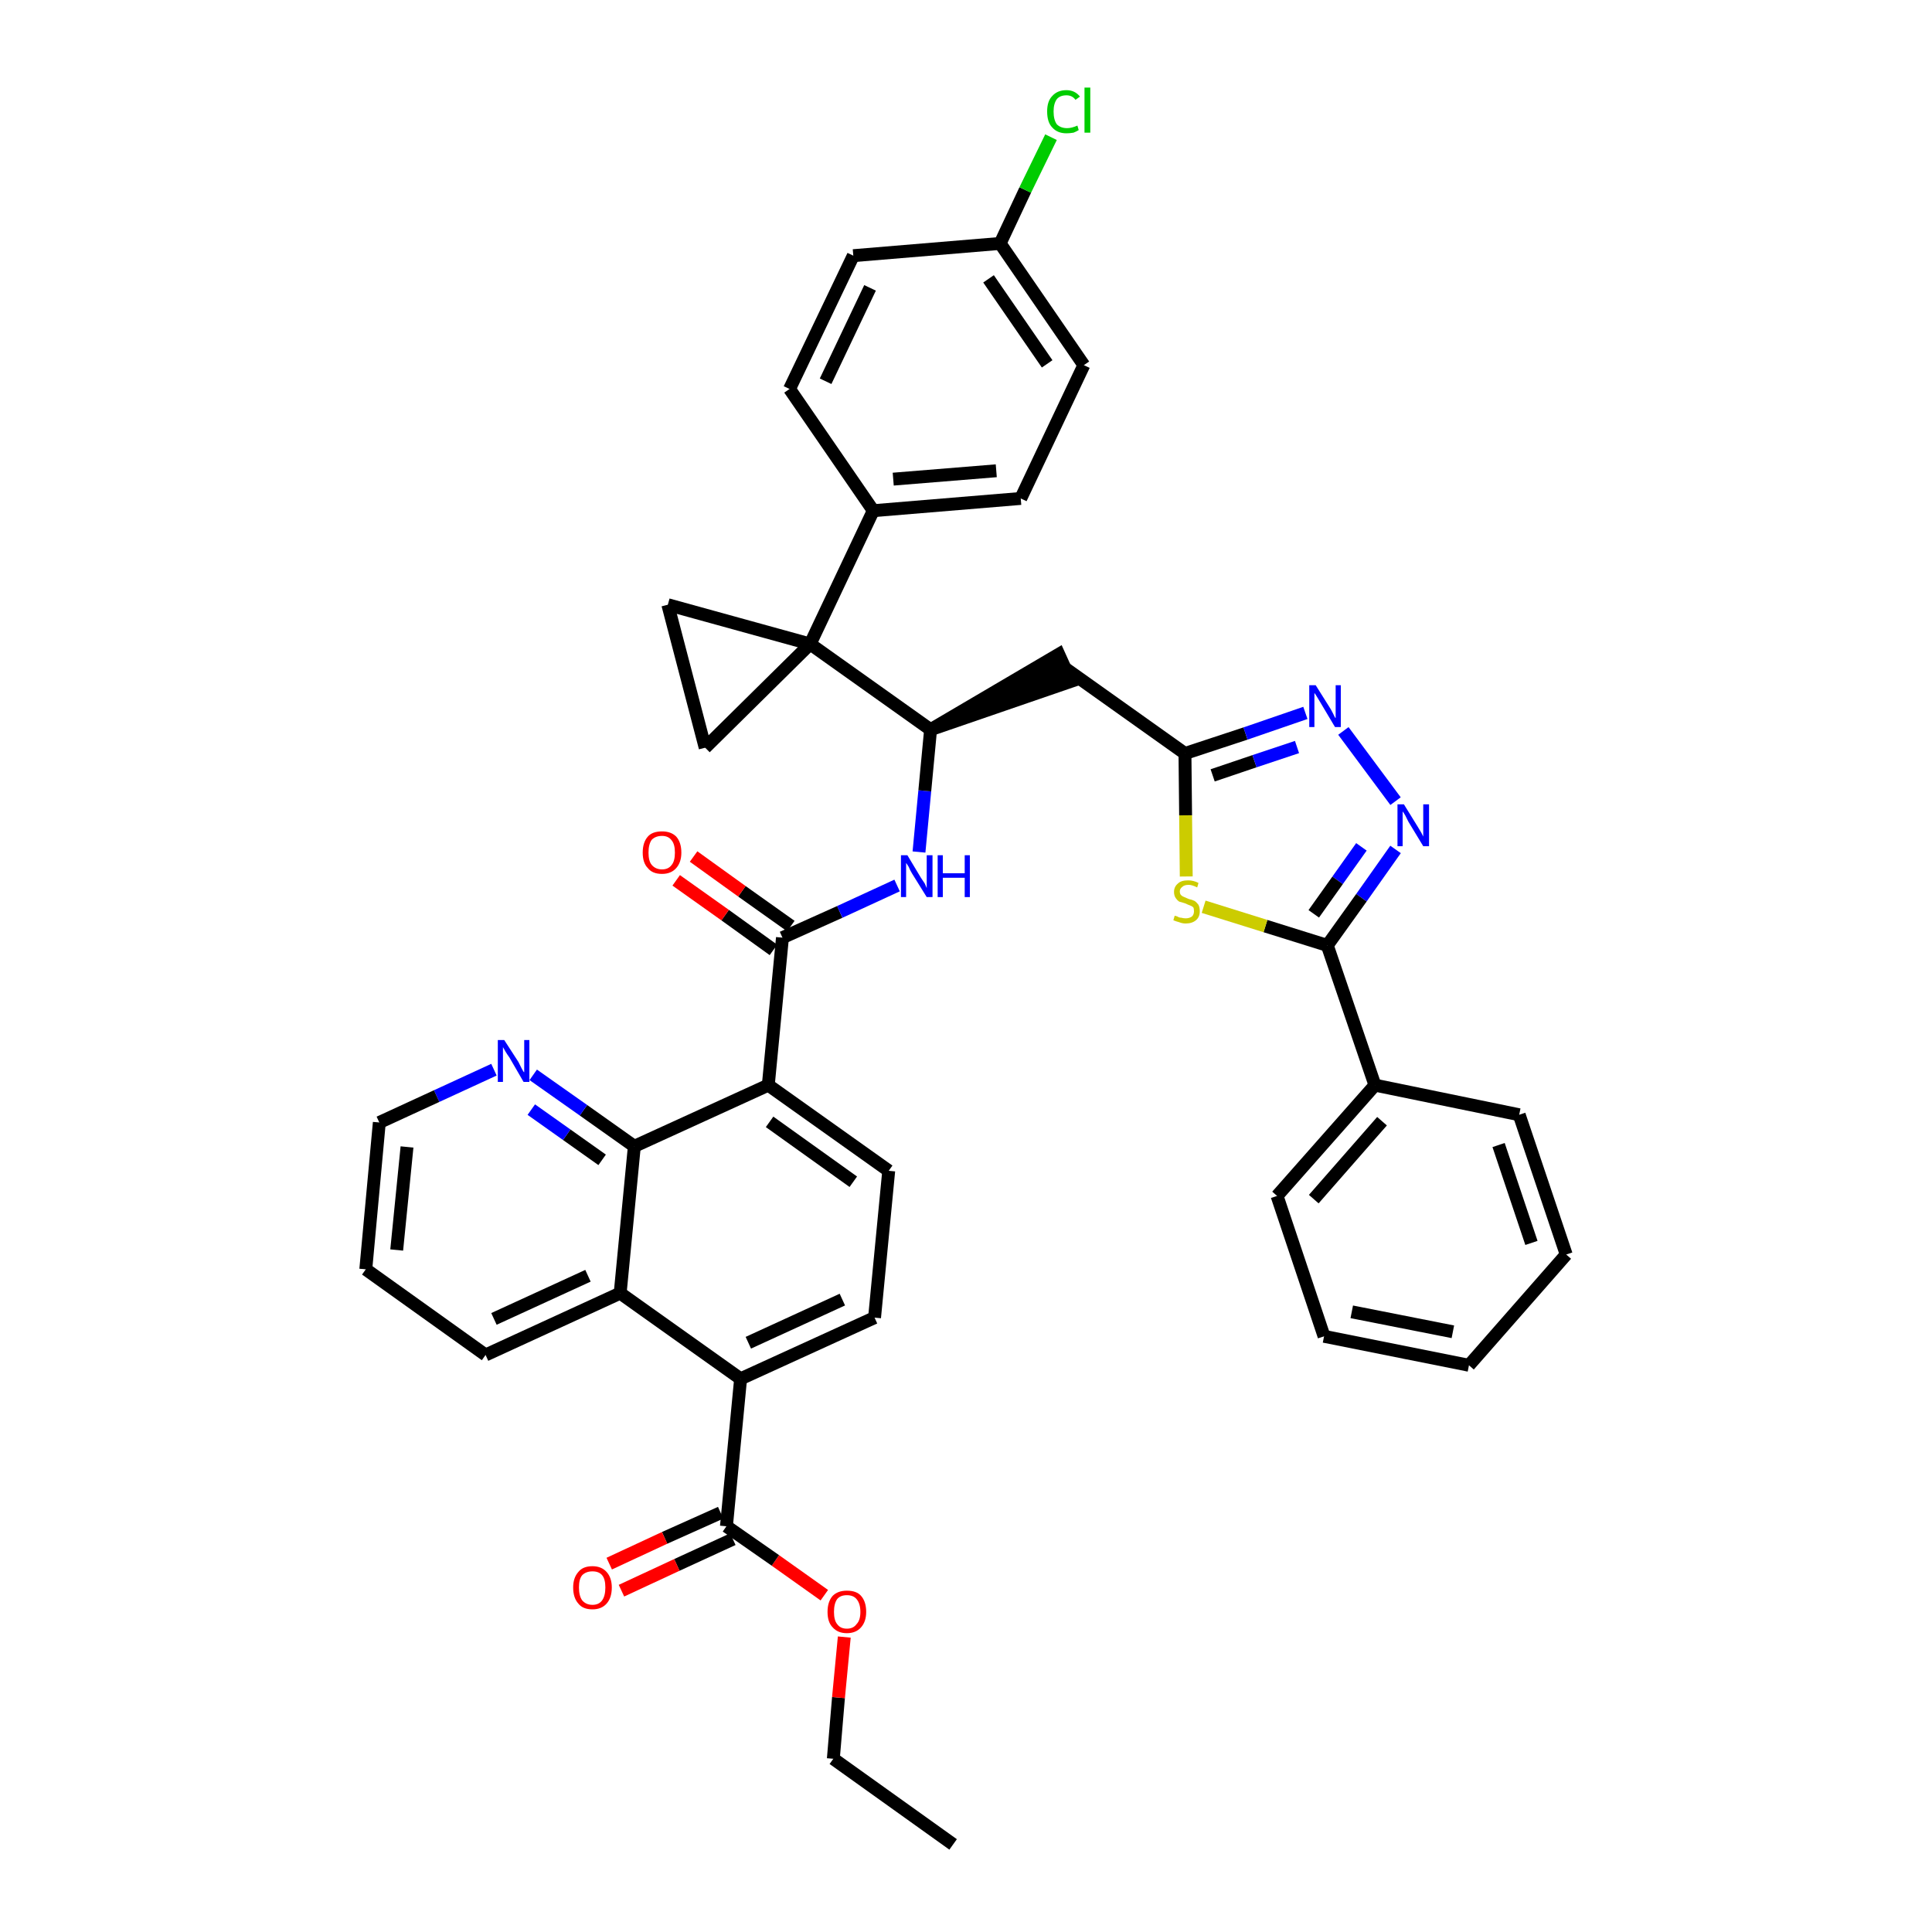 <?xml version='1.0' encoding='iso-8859-1'?>
<svg version='1.1' baseProfile='full'
              xmlns='http://www.w3.org/2000/svg'
                      xmlns:rdkit='http://www.rdkit.org/xml'
                      xmlns:xlink='http://www.w3.org/1999/xlink'
                  xml:space='preserve'
width='300px' height='300px' viewBox='0 0 300 300'>
<!-- END OF HEADER -->
<path class='bond-0 atom-0 atom-1' d='M 148.0,286.4 L 129.4,273.1' style='fill:none;fill-rule:evenodd;stroke:#000000;stroke-width:2.0px;stroke-linecap:butt;stroke-linejoin:miter;stroke-opacity:1' />
<path class='bond-1 atom-1 atom-2' d='M 129.4,273.1 L 130.2,263.6' style='fill:none;fill-rule:evenodd;stroke:#000000;stroke-width:2.0px;stroke-linecap:butt;stroke-linejoin:miter;stroke-opacity:1' />
<path class='bond-1 atom-1 atom-2' d='M 130.2,263.6 L 131.1,254.2' style='fill:none;fill-rule:evenodd;stroke:#FF0000;stroke-width:2.0px;stroke-linecap:butt;stroke-linejoin:miter;stroke-opacity:1' />
<path class='bond-2 atom-2 atom-3' d='M 128.0,247.7 L 120.4,242.3' style='fill:none;fill-rule:evenodd;stroke:#FF0000;stroke-width:2.0px;stroke-linecap:butt;stroke-linejoin:miter;stroke-opacity:1' />
<path class='bond-2 atom-2 atom-3' d='M 120.4,242.3 L 112.8,237.0' style='fill:none;fill-rule:evenodd;stroke:#000000;stroke-width:2.0px;stroke-linecap:butt;stroke-linejoin:miter;stroke-opacity:1' />
<path class='bond-3 atom-3 atom-4' d='M 111.9,234.9 L 103.2,238.8' style='fill:none;fill-rule:evenodd;stroke:#000000;stroke-width:2.0px;stroke-linecap:butt;stroke-linejoin:miter;stroke-opacity:1' />
<path class='bond-3 atom-3 atom-4' d='M 103.2,238.8 L 94.6,242.8' style='fill:none;fill-rule:evenodd;stroke:#FF0000;stroke-width:2.0px;stroke-linecap:butt;stroke-linejoin:miter;stroke-opacity:1' />
<path class='bond-3 atom-3 atom-4' d='M 113.8,239.0 L 105.1,243.0' style='fill:none;fill-rule:evenodd;stroke:#000000;stroke-width:2.0px;stroke-linecap:butt;stroke-linejoin:miter;stroke-opacity:1' />
<path class='bond-3 atom-3 atom-4' d='M 105.1,243.0 L 96.5,247.0' style='fill:none;fill-rule:evenodd;stroke:#FF0000;stroke-width:2.0px;stroke-linecap:butt;stroke-linejoin:miter;stroke-opacity:1' />
<path class='bond-4 atom-3 atom-5' d='M 112.8,237.0 L 115.0,214.1' style='fill:none;fill-rule:evenodd;stroke:#000000;stroke-width:2.0px;stroke-linecap:butt;stroke-linejoin:miter;stroke-opacity:1' />
<path class='bond-5 atom-5 atom-6' d='M 115.0,214.1 L 135.8,204.6' style='fill:none;fill-rule:evenodd;stroke:#000000;stroke-width:2.0px;stroke-linecap:butt;stroke-linejoin:miter;stroke-opacity:1' />
<path class='bond-5 atom-5 atom-6' d='M 116.2,208.5 L 130.8,201.8' style='fill:none;fill-rule:evenodd;stroke:#000000;stroke-width:2.0px;stroke-linecap:butt;stroke-linejoin:miter;stroke-opacity:1' />
<path class='bond-40 atom-40 atom-5' d='M 96.3,200.8 L 115.0,214.1' style='fill:none;fill-rule:evenodd;stroke:#000000;stroke-width:2.0px;stroke-linecap:butt;stroke-linejoin:miter;stroke-opacity:1' />
<path class='bond-6 atom-6 atom-7' d='M 135.8,204.6 L 138.0,181.8' style='fill:none;fill-rule:evenodd;stroke:#000000;stroke-width:2.0px;stroke-linecap:butt;stroke-linejoin:miter;stroke-opacity:1' />
<path class='bond-7 atom-7 atom-8' d='M 138.0,181.8 L 119.3,168.5' style='fill:none;fill-rule:evenodd;stroke:#000000;stroke-width:2.0px;stroke-linecap:butt;stroke-linejoin:miter;stroke-opacity:1' />
<path class='bond-7 atom-7 atom-8' d='M 132.5,183.5 L 119.5,174.2' style='fill:none;fill-rule:evenodd;stroke:#000000;stroke-width:2.0px;stroke-linecap:butt;stroke-linejoin:miter;stroke-opacity:1' />
<path class='bond-8 atom-8 atom-9' d='M 119.3,168.5 L 121.5,145.6' style='fill:none;fill-rule:evenodd;stroke:#000000;stroke-width:2.0px;stroke-linecap:butt;stroke-linejoin:miter;stroke-opacity:1' />
<path class='bond-34 atom-8 atom-35' d='M 119.3,168.5 L 98.5,178.0' style='fill:none;fill-rule:evenodd;stroke:#000000;stroke-width:2.0px;stroke-linecap:butt;stroke-linejoin:miter;stroke-opacity:1' />
<path class='bond-9 atom-9 atom-10' d='M 122.8,143.8 L 115.2,138.4' style='fill:none;fill-rule:evenodd;stroke:#000000;stroke-width:2.0px;stroke-linecap:butt;stroke-linejoin:miter;stroke-opacity:1' />
<path class='bond-9 atom-9 atom-10' d='M 115.2,138.4 L 107.7,133.0' style='fill:none;fill-rule:evenodd;stroke:#FF0000;stroke-width:2.0px;stroke-linecap:butt;stroke-linejoin:miter;stroke-opacity:1' />
<path class='bond-9 atom-9 atom-10' d='M 120.1,147.5 L 112.6,142.1' style='fill:none;fill-rule:evenodd;stroke:#000000;stroke-width:2.0px;stroke-linecap:butt;stroke-linejoin:miter;stroke-opacity:1' />
<path class='bond-9 atom-9 atom-10' d='M 112.6,142.1 L 105.0,136.7' style='fill:none;fill-rule:evenodd;stroke:#FF0000;stroke-width:2.0px;stroke-linecap:butt;stroke-linejoin:miter;stroke-opacity:1' />
<path class='bond-10 atom-9 atom-11' d='M 121.5,145.6 L 130.4,141.6' style='fill:none;fill-rule:evenodd;stroke:#000000;stroke-width:2.0px;stroke-linecap:butt;stroke-linejoin:miter;stroke-opacity:1' />
<path class='bond-10 atom-9 atom-11' d='M 130.4,141.6 L 139.3,137.5' style='fill:none;fill-rule:evenodd;stroke:#0000FF;stroke-width:2.0px;stroke-linecap:butt;stroke-linejoin:miter;stroke-opacity:1' />
<path class='bond-11 atom-11 atom-12' d='M 142.7,132.3 L 143.6,122.8' style='fill:none;fill-rule:evenodd;stroke:#0000FF;stroke-width:2.0px;stroke-linecap:butt;stroke-linejoin:miter;stroke-opacity:1' />
<path class='bond-11 atom-11 atom-12' d='M 143.6,122.8 L 144.5,113.3' style='fill:none;fill-rule:evenodd;stroke:#000000;stroke-width:2.0px;stroke-linecap:butt;stroke-linejoin:miter;stroke-opacity:1' />
<path class='bond-12 atom-12 atom-13' d='M 144.5,113.3 L 166.3,105.8 L 164.4,101.6 Z' style='fill:#000000;fill-rule:evenodd;fill-opacity:1;stroke:#000000;stroke-width:2.0px;stroke-linecap:butt;stroke-linejoin:miter;stroke-opacity:1;' />
<path class='bond-24 atom-12 atom-25' d='M 144.5,113.3 L 125.8,100.0' style='fill:none;fill-rule:evenodd;stroke:#000000;stroke-width:2.0px;stroke-linecap:butt;stroke-linejoin:miter;stroke-opacity:1' />
<path class='bond-13 atom-13 atom-14' d='M 165.3,103.7 L 184.0,117.0' style='fill:none;fill-rule:evenodd;stroke:#000000;stroke-width:2.0px;stroke-linecap:butt;stroke-linejoin:miter;stroke-opacity:1' />
<path class='bond-14 atom-14 atom-15' d='M 184.0,117.0 L 193.4,113.9' style='fill:none;fill-rule:evenodd;stroke:#000000;stroke-width:2.0px;stroke-linecap:butt;stroke-linejoin:miter;stroke-opacity:1' />
<path class='bond-14 atom-14 atom-15' d='M 193.4,113.9 L 202.7,110.7' style='fill:none;fill-rule:evenodd;stroke:#0000FF;stroke-width:2.0px;stroke-linecap:butt;stroke-linejoin:miter;stroke-opacity:1' />
<path class='bond-14 atom-14 atom-15' d='M 188.3,120.4 L 194.8,118.2' style='fill:none;fill-rule:evenodd;stroke:#000000;stroke-width:2.0px;stroke-linecap:butt;stroke-linejoin:miter;stroke-opacity:1' />
<path class='bond-14 atom-14 atom-15' d='M 194.8,118.2 L 201.4,116.0' style='fill:none;fill-rule:evenodd;stroke:#0000FF;stroke-width:2.0px;stroke-linecap:butt;stroke-linejoin:miter;stroke-opacity:1' />
<path class='bond-41 atom-24 atom-14' d='M 184.2,136.1 L 184.1,126.6' style='fill:none;fill-rule:evenodd;stroke:#CCCC00;stroke-width:2.0px;stroke-linecap:butt;stroke-linejoin:miter;stroke-opacity:1' />
<path class='bond-41 atom-24 atom-14' d='M 184.1,126.6 L 184.0,117.0' style='fill:none;fill-rule:evenodd;stroke:#000000;stroke-width:2.0px;stroke-linecap:butt;stroke-linejoin:miter;stroke-opacity:1' />
<path class='bond-15 atom-15 atom-16' d='M 208.6,113.5 L 216.7,124.4' style='fill:none;fill-rule:evenodd;stroke:#0000FF;stroke-width:2.0px;stroke-linecap:butt;stroke-linejoin:miter;stroke-opacity:1' />
<path class='bond-16 atom-16 atom-17' d='M 216.7,131.9 L 211.4,139.4' style='fill:none;fill-rule:evenodd;stroke:#0000FF;stroke-width:2.0px;stroke-linecap:butt;stroke-linejoin:miter;stroke-opacity:1' />
<path class='bond-16 atom-16 atom-17' d='M 211.4,139.4 L 206.1,146.8' style='fill:none;fill-rule:evenodd;stroke:#000000;stroke-width:2.0px;stroke-linecap:butt;stroke-linejoin:miter;stroke-opacity:1' />
<path class='bond-16 atom-16 atom-17' d='M 211.4,131.5 L 207.7,136.7' style='fill:none;fill-rule:evenodd;stroke:#0000FF;stroke-width:2.0px;stroke-linecap:butt;stroke-linejoin:miter;stroke-opacity:1' />
<path class='bond-16 atom-16 atom-17' d='M 207.7,136.7 L 204.0,141.9' style='fill:none;fill-rule:evenodd;stroke:#000000;stroke-width:2.0px;stroke-linecap:butt;stroke-linejoin:miter;stroke-opacity:1' />
<path class='bond-17 atom-17 atom-18' d='M 206.1,146.8 L 213.5,168.5' style='fill:none;fill-rule:evenodd;stroke:#000000;stroke-width:2.0px;stroke-linecap:butt;stroke-linejoin:miter;stroke-opacity:1' />
<path class='bond-23 atom-17 atom-24' d='M 206.1,146.8 L 196.5,143.8' style='fill:none;fill-rule:evenodd;stroke:#000000;stroke-width:2.0px;stroke-linecap:butt;stroke-linejoin:miter;stroke-opacity:1' />
<path class='bond-23 atom-17 atom-24' d='M 196.5,143.8 L 186.9,140.8' style='fill:none;fill-rule:evenodd;stroke:#CCCC00;stroke-width:2.0px;stroke-linecap:butt;stroke-linejoin:miter;stroke-opacity:1' />
<path class='bond-18 atom-18 atom-19' d='M 213.5,168.5 L 198.3,185.7' style='fill:none;fill-rule:evenodd;stroke:#000000;stroke-width:2.0px;stroke-linecap:butt;stroke-linejoin:miter;stroke-opacity:1' />
<path class='bond-18 atom-18 atom-19' d='M 214.6,174.1 L 204.0,186.2' style='fill:none;fill-rule:evenodd;stroke:#000000;stroke-width:2.0px;stroke-linecap:butt;stroke-linejoin:miter;stroke-opacity:1' />
<path class='bond-44 atom-23 atom-18' d='M 235.9,173.1 L 213.5,168.5' style='fill:none;fill-rule:evenodd;stroke:#000000;stroke-width:2.0px;stroke-linecap:butt;stroke-linejoin:miter;stroke-opacity:1' />
<path class='bond-19 atom-19 atom-20' d='M 198.3,185.7 L 205.6,207.5' style='fill:none;fill-rule:evenodd;stroke:#000000;stroke-width:2.0px;stroke-linecap:butt;stroke-linejoin:miter;stroke-opacity:1' />
<path class='bond-20 atom-20 atom-21' d='M 205.6,207.5 L 228.1,212.0' style='fill:none;fill-rule:evenodd;stroke:#000000;stroke-width:2.0px;stroke-linecap:butt;stroke-linejoin:miter;stroke-opacity:1' />
<path class='bond-20 atom-20 atom-21' d='M 209.9,203.7 L 225.6,206.8' style='fill:none;fill-rule:evenodd;stroke:#000000;stroke-width:2.0px;stroke-linecap:butt;stroke-linejoin:miter;stroke-opacity:1' />
<path class='bond-21 atom-21 atom-22' d='M 228.1,212.0 L 243.2,194.8' style='fill:none;fill-rule:evenodd;stroke:#000000;stroke-width:2.0px;stroke-linecap:butt;stroke-linejoin:miter;stroke-opacity:1' />
<path class='bond-22 atom-22 atom-23' d='M 243.2,194.8 L 235.9,173.1' style='fill:none;fill-rule:evenodd;stroke:#000000;stroke-width:2.0px;stroke-linecap:butt;stroke-linejoin:miter;stroke-opacity:1' />
<path class='bond-22 atom-22 atom-23' d='M 237.8,193.0 L 232.7,177.8' style='fill:none;fill-rule:evenodd;stroke:#000000;stroke-width:2.0px;stroke-linecap:butt;stroke-linejoin:miter;stroke-opacity:1' />
<path class='bond-25 atom-25 atom-26' d='M 125.8,100.0 L 135.6,79.3' style='fill:none;fill-rule:evenodd;stroke:#000000;stroke-width:2.0px;stroke-linecap:butt;stroke-linejoin:miter;stroke-opacity:1' />
<path class='bond-32 atom-25 atom-33' d='M 125.8,100.0 L 103.7,93.9' style='fill:none;fill-rule:evenodd;stroke:#000000;stroke-width:2.0px;stroke-linecap:butt;stroke-linejoin:miter;stroke-opacity:1' />
<path class='bond-42 atom-34 atom-25' d='M 109.5,116.1 L 125.8,100.0' style='fill:none;fill-rule:evenodd;stroke:#000000;stroke-width:2.0px;stroke-linecap:butt;stroke-linejoin:miter;stroke-opacity:1' />
<path class='bond-26 atom-26 atom-27' d='M 135.6,79.3 L 158.5,77.4' style='fill:none;fill-rule:evenodd;stroke:#000000;stroke-width:2.0px;stroke-linecap:butt;stroke-linejoin:miter;stroke-opacity:1' />
<path class='bond-26 atom-26 atom-27' d='M 138.7,74.4 L 154.7,73.1' style='fill:none;fill-rule:evenodd;stroke:#000000;stroke-width:2.0px;stroke-linecap:butt;stroke-linejoin:miter;stroke-opacity:1' />
<path class='bond-45 atom-32 atom-26' d='M 122.6,60.4 L 135.6,79.3' style='fill:none;fill-rule:evenodd;stroke:#000000;stroke-width:2.0px;stroke-linecap:butt;stroke-linejoin:miter;stroke-opacity:1' />
<path class='bond-27 atom-27 atom-28' d='M 158.5,77.4 L 168.3,56.7' style='fill:none;fill-rule:evenodd;stroke:#000000;stroke-width:2.0px;stroke-linecap:butt;stroke-linejoin:miter;stroke-opacity:1' />
<path class='bond-28 atom-28 atom-29' d='M 168.3,56.7 L 155.3,37.8' style='fill:none;fill-rule:evenodd;stroke:#000000;stroke-width:2.0px;stroke-linecap:butt;stroke-linejoin:miter;stroke-opacity:1' />
<path class='bond-28 atom-28 atom-29' d='M 162.6,56.5 L 153.5,43.3' style='fill:none;fill-rule:evenodd;stroke:#000000;stroke-width:2.0px;stroke-linecap:butt;stroke-linejoin:miter;stroke-opacity:1' />
<path class='bond-29 atom-29 atom-30' d='M 155.3,37.8 L 159.2,29.5' style='fill:none;fill-rule:evenodd;stroke:#000000;stroke-width:2.0px;stroke-linecap:butt;stroke-linejoin:miter;stroke-opacity:1' />
<path class='bond-29 atom-29 atom-30' d='M 159.2,29.5 L 163.2,21.3' style='fill:none;fill-rule:evenodd;stroke:#00CC00;stroke-width:2.0px;stroke-linecap:butt;stroke-linejoin:miter;stroke-opacity:1' />
<path class='bond-30 atom-29 atom-31' d='M 155.3,37.8 L 132.5,39.7' style='fill:none;fill-rule:evenodd;stroke:#000000;stroke-width:2.0px;stroke-linecap:butt;stroke-linejoin:miter;stroke-opacity:1' />
<path class='bond-31 atom-31 atom-32' d='M 132.5,39.7 L 122.6,60.4' style='fill:none;fill-rule:evenodd;stroke:#000000;stroke-width:2.0px;stroke-linecap:butt;stroke-linejoin:miter;stroke-opacity:1' />
<path class='bond-31 atom-31 atom-32' d='M 135.1,44.7 L 128.2,59.2' style='fill:none;fill-rule:evenodd;stroke:#000000;stroke-width:2.0px;stroke-linecap:butt;stroke-linejoin:miter;stroke-opacity:1' />
<path class='bond-33 atom-33 atom-34' d='M 103.7,93.9 L 109.5,116.1' style='fill:none;fill-rule:evenodd;stroke:#000000;stroke-width:2.0px;stroke-linecap:butt;stroke-linejoin:miter;stroke-opacity:1' />
<path class='bond-35 atom-35 atom-36' d='M 98.5,178.0 L 90.6,172.4' style='fill:none;fill-rule:evenodd;stroke:#000000;stroke-width:2.0px;stroke-linecap:butt;stroke-linejoin:miter;stroke-opacity:1' />
<path class='bond-35 atom-35 atom-36' d='M 90.6,172.4 L 82.8,166.9' style='fill:none;fill-rule:evenodd;stroke:#0000FF;stroke-width:2.0px;stroke-linecap:butt;stroke-linejoin:miter;stroke-opacity:1' />
<path class='bond-35 atom-35 atom-36' d='M 93.5,180.1 L 88.0,176.2' style='fill:none;fill-rule:evenodd;stroke:#000000;stroke-width:2.0px;stroke-linecap:butt;stroke-linejoin:miter;stroke-opacity:1' />
<path class='bond-35 atom-35 atom-36' d='M 88.0,176.2 L 82.5,172.3' style='fill:none;fill-rule:evenodd;stroke:#0000FF;stroke-width:2.0px;stroke-linecap:butt;stroke-linejoin:miter;stroke-opacity:1' />
<path class='bond-43 atom-40 atom-35' d='M 96.3,200.8 L 98.5,178.0' style='fill:none;fill-rule:evenodd;stroke:#000000;stroke-width:2.0px;stroke-linecap:butt;stroke-linejoin:miter;stroke-opacity:1' />
<path class='bond-36 atom-36 atom-37' d='M 76.7,166.1 L 67.8,170.2' style='fill:none;fill-rule:evenodd;stroke:#0000FF;stroke-width:2.0px;stroke-linecap:butt;stroke-linejoin:miter;stroke-opacity:1' />
<path class='bond-36 atom-36 atom-37' d='M 67.8,170.2 L 58.9,174.3' style='fill:none;fill-rule:evenodd;stroke:#000000;stroke-width:2.0px;stroke-linecap:butt;stroke-linejoin:miter;stroke-opacity:1' />
<path class='bond-37 atom-37 atom-38' d='M 58.9,174.3 L 56.8,197.1' style='fill:none;fill-rule:evenodd;stroke:#000000;stroke-width:2.0px;stroke-linecap:butt;stroke-linejoin:miter;stroke-opacity:1' />
<path class='bond-37 atom-37 atom-38' d='M 63.2,178.1 L 61.6,194.1' style='fill:none;fill-rule:evenodd;stroke:#000000;stroke-width:2.0px;stroke-linecap:butt;stroke-linejoin:miter;stroke-opacity:1' />
<path class='bond-38 atom-38 atom-39' d='M 56.8,197.1 L 75.4,210.4' style='fill:none;fill-rule:evenodd;stroke:#000000;stroke-width:2.0px;stroke-linecap:butt;stroke-linejoin:miter;stroke-opacity:1' />
<path class='bond-39 atom-39 atom-40' d='M 75.4,210.4 L 96.3,200.8' style='fill:none;fill-rule:evenodd;stroke:#000000;stroke-width:2.0px;stroke-linecap:butt;stroke-linejoin:miter;stroke-opacity:1' />
<path class='bond-39 atom-39 atom-40' d='M 76.7,204.8 L 91.3,198.1' style='fill:none;fill-rule:evenodd;stroke:#000000;stroke-width:2.0px;stroke-linecap:butt;stroke-linejoin:miter;stroke-opacity:1' />
<path  class='atom-2' d='M 128.5 250.3
Q 128.5 248.7, 129.3 247.8
Q 130.1 247.0, 131.5 247.0
Q 133.0 247.0, 133.7 247.8
Q 134.5 248.7, 134.5 250.3
Q 134.5 251.8, 133.7 252.7
Q 132.9 253.6, 131.5 253.6
Q 130.1 253.6, 129.3 252.7
Q 128.5 251.9, 128.5 250.3
M 131.5 252.9
Q 132.5 252.9, 133.0 252.2
Q 133.6 251.6, 133.6 250.3
Q 133.6 249.0, 133.0 248.3
Q 132.5 247.7, 131.5 247.7
Q 130.5 247.7, 130.0 248.3
Q 129.5 249.0, 129.5 250.3
Q 129.5 251.6, 130.0 252.2
Q 130.5 252.9, 131.5 252.9
' fill='#FF0000'/>
<path  class='atom-4' d='M 89.0 246.5
Q 89.0 245.0, 89.8 244.1
Q 90.5 243.2, 92.0 243.2
Q 93.4 243.2, 94.2 244.1
Q 95.0 245.0, 95.0 246.5
Q 95.0 248.1, 94.2 249.0
Q 93.4 249.9, 92.0 249.9
Q 90.5 249.9, 89.8 249.0
Q 89.0 248.1, 89.0 246.5
M 92.0 249.2
Q 93.0 249.2, 93.5 248.5
Q 94.0 247.8, 94.0 246.5
Q 94.0 245.2, 93.5 244.6
Q 93.0 244.0, 92.0 244.0
Q 91.0 244.0, 90.4 244.6
Q 89.9 245.2, 89.9 246.5
Q 89.9 247.8, 90.4 248.5
Q 91.0 249.2, 92.0 249.2
' fill='#FF0000'/>
<path  class='atom-10' d='M 99.8 132.4
Q 99.8 130.8, 100.6 129.9
Q 101.3 129.1, 102.8 129.1
Q 104.2 129.1, 105.0 129.9
Q 105.8 130.8, 105.8 132.4
Q 105.8 133.9, 105.0 134.8
Q 104.2 135.7, 102.8 135.7
Q 101.3 135.7, 100.6 134.8
Q 99.8 134.0, 99.8 132.4
M 102.8 135.0
Q 103.8 135.0, 104.3 134.3
Q 104.8 133.7, 104.8 132.4
Q 104.8 131.1, 104.3 130.5
Q 103.8 129.8, 102.8 129.8
Q 101.8 129.8, 101.2 130.4
Q 100.7 131.1, 100.7 132.4
Q 100.7 133.7, 101.2 134.3
Q 101.8 135.0, 102.8 135.0
' fill='#FF0000'/>
<path  class='atom-11' d='M 140.9 132.8
L 143.0 136.3
Q 143.2 136.6, 143.6 137.2
Q 143.9 137.9, 143.9 137.9
L 143.9 132.8
L 144.8 132.8
L 144.8 139.3
L 143.9 139.3
L 141.6 135.6
Q 141.3 135.1, 141.1 134.6
Q 140.8 134.1, 140.7 134.0
L 140.7 139.3
L 139.9 139.3
L 139.9 132.8
L 140.9 132.8
' fill='#0000FF'/>
<path  class='atom-11' d='M 145.6 132.8
L 146.4 132.8
L 146.4 135.6
L 149.8 135.6
L 149.8 132.8
L 150.6 132.8
L 150.6 139.3
L 149.8 139.3
L 149.8 136.3
L 146.4 136.3
L 146.4 139.3
L 145.6 139.3
L 145.6 132.8
' fill='#0000FF'/>
<path  class='atom-15' d='M 204.3 106.4
L 206.5 109.9
Q 206.7 110.2, 207.0 110.8
Q 207.3 111.5, 207.4 111.5
L 207.4 106.4
L 208.2 106.4
L 208.2 112.9
L 207.3 112.9
L 205.1 109.2
Q 204.8 108.7, 204.5 108.2
Q 204.2 107.7, 204.1 107.6
L 204.1 112.9
L 203.3 112.9
L 203.3 106.4
L 204.3 106.4
' fill='#0000FF'/>
<path  class='atom-16' d='M 218.0 124.9
L 220.1 128.3
Q 220.3 128.6, 220.7 129.3
Q 221.0 129.9, 221.0 129.9
L 221.0 124.9
L 221.9 124.9
L 221.9 131.4
L 221.0 131.4
L 218.7 127.6
Q 218.5 127.2, 218.2 126.6
Q 217.9 126.1, 217.8 126.0
L 217.8 131.4
L 217.0 131.4
L 217.0 124.9
L 218.0 124.9
' fill='#0000FF'/>
<path  class='atom-24' d='M 182.4 142.2
Q 182.5 142.2, 182.8 142.3
Q 183.1 142.5, 183.4 142.5
Q 183.8 142.6, 184.1 142.6
Q 184.7 142.6, 185.1 142.3
Q 185.4 142.0, 185.4 141.5
Q 185.4 141.1, 185.3 140.9
Q 185.1 140.7, 184.8 140.6
Q 184.5 140.5, 184.1 140.3
Q 183.5 140.1, 183.1 140.0
Q 182.8 139.8, 182.6 139.5
Q 182.3 139.1, 182.3 138.5
Q 182.3 137.7, 182.9 137.2
Q 183.4 136.7, 184.5 136.7
Q 185.3 136.7, 186.1 137.1
L 185.9 137.8
Q 185.1 137.4, 184.6 137.4
Q 183.9 137.4, 183.6 137.7
Q 183.2 138.0, 183.2 138.4
Q 183.2 138.8, 183.4 139.0
Q 183.6 139.2, 183.9 139.3
Q 184.1 139.4, 184.6 139.6
Q 185.1 139.7, 185.5 139.9
Q 185.8 140.1, 186.1 140.5
Q 186.3 140.9, 186.3 141.5
Q 186.3 142.4, 185.7 142.9
Q 185.1 143.4, 184.1 143.4
Q 183.6 143.4, 183.1 143.2
Q 182.7 143.1, 182.2 142.9
L 182.4 142.2
' fill='#CCCC00'/>
<path  class='atom-30' d='M 162.6 17.3
Q 162.6 15.7, 163.4 14.9
Q 164.2 14.0, 165.6 14.0
Q 166.9 14.0, 167.7 15.0
L 167.0 15.5
Q 166.5 14.8, 165.6 14.8
Q 164.6 14.8, 164.1 15.4
Q 163.6 16.1, 163.6 17.3
Q 163.6 18.6, 164.1 19.3
Q 164.7 19.9, 165.7 19.9
Q 166.4 19.9, 167.3 19.5
L 167.5 20.2
Q 167.2 20.4, 166.7 20.6
Q 166.1 20.7, 165.6 20.7
Q 164.2 20.7, 163.4 19.8
Q 162.6 19.0, 162.6 17.3
' fill='#00CC00'/>
<path  class='atom-30' d='M 168.4 13.6
L 169.3 13.6
L 169.3 20.6
L 168.4 20.6
L 168.4 13.6
' fill='#00CC00'/>
<path  class='atom-36' d='M 78.3 161.5
L 80.5 164.9
Q 80.7 165.3, 81.0 165.9
Q 81.3 166.5, 81.4 166.5
L 81.4 161.5
L 82.2 161.5
L 82.2 168.0
L 81.3 168.0
L 79.1 164.2
Q 78.8 163.8, 78.5 163.3
Q 78.2 162.8, 78.1 162.6
L 78.1 168.0
L 77.3 168.0
L 77.3 161.5
L 78.3 161.5
' fill='#0000FF'/>
</svg>
